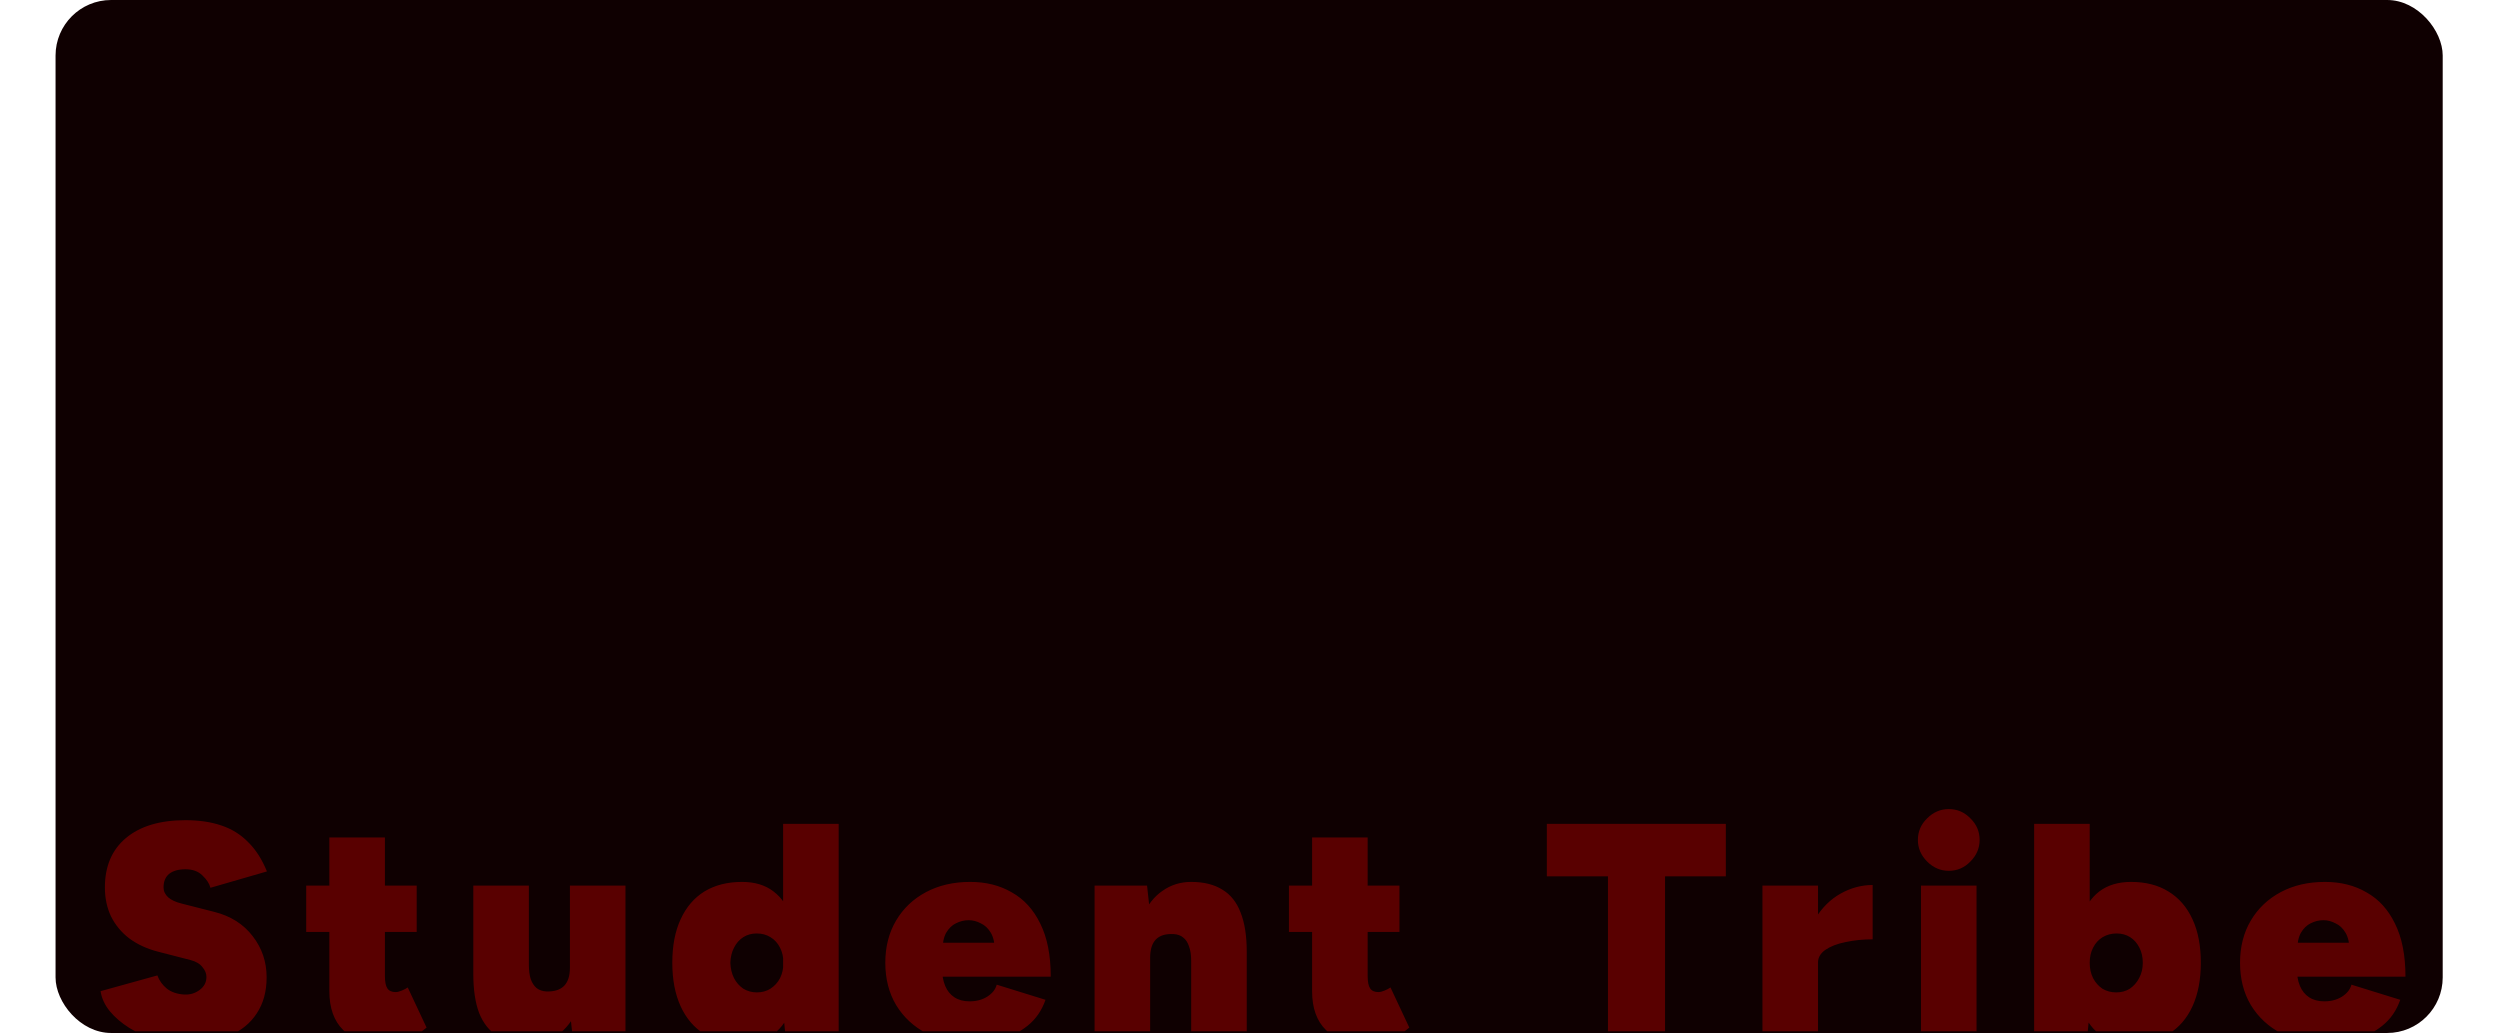 <svg width="1440" height="595" viewBox="0 0 1440 595" fill="none" xmlns="http://www.w3.org/2000/svg">
<rect x="32" width="1375" height="595" rx="32" fill="#0F0001"/>
<g opacity="0.64" clip-path="url(#clip0_0_1)">
<path d="M106.82 601.133C101.013 601.133 95.324 600.363 89.754 598.822C84.184 597.163 79.088 594.911 74.466 592.067C69.963 589.223 66.23 586.023 63.267 582.468C60.304 578.794 58.527 574.942 57.934 570.913L90.643 561.847C91.71 564.81 93.547 567.358 96.154 569.491C98.761 571.506 102.139 572.631 106.287 572.868C109.605 572.987 112.508 572.098 114.997 570.202C117.604 568.306 118.908 565.817 118.908 562.736C118.908 560.721 118.138 558.825 116.597 557.047C115.175 555.151 112.864 553.788 109.664 552.959L90.999 548.159C84.599 546.5 79.088 543.952 74.466 540.515C69.963 537.078 66.467 532.871 63.978 527.894C61.608 522.916 60.423 517.346 60.423 511.184C60.423 498.977 64.452 489.496 72.511 482.741C80.688 475.868 92.124 472.431 106.82 472.431C114.642 472.431 121.515 473.438 127.441 475.453C133.485 477.468 138.64 480.667 142.906 485.052C147.291 489.319 150.906 494.948 153.75 501.94L121.219 511.362C120.626 508.991 119.086 506.621 116.597 504.251C114.227 501.881 110.968 500.696 106.82 500.696C102.79 500.696 99.65 501.584 97.398 503.362C95.265 505.14 94.198 507.747 94.198 511.184C94.198 513.317 95.087 515.213 96.865 516.872C98.643 518.413 101.191 519.598 104.509 520.428L123.352 525.227C132.833 527.597 140.24 532.279 145.573 539.271C150.906 546.144 153.572 554.025 153.572 562.914C153.572 571.091 151.676 578.024 147.884 583.712C144.21 589.401 138.877 593.726 131.885 596.689C124.893 599.652 116.538 601.133 106.82 601.133ZM222.239 601.133C211.217 601.133 203.04 598.526 197.707 593.312C192.374 588.097 189.708 580.631 189.708 570.913V482.386H221.705V562.203C221.705 565.521 222.18 567.891 223.128 569.313C224.076 570.735 225.676 571.446 227.927 571.446C228.875 571.446 230.06 571.15 231.483 570.558C232.905 569.965 234.031 569.372 234.86 568.78L245.704 591.889C242.978 594.26 239.423 596.393 235.038 598.289C230.653 600.185 226.387 601.133 222.239 601.133ZM176.375 536.782V510.117H240.015V536.782H176.375ZM330.049 599L328.271 582.646V510.117H360.269V599H330.049ZM272.63 555.625V510.117H304.628V555.625H272.63ZM304.628 555.625C304.628 558.943 304.984 561.728 305.695 563.98C306.524 566.232 307.65 567.95 309.072 569.135C310.613 570.32 312.509 570.972 314.761 571.091C319.264 571.209 322.642 570.143 324.893 567.891C327.145 565.639 328.271 562.143 328.271 557.403H336.981C336.981 566.765 335.559 574.705 332.715 581.223C329.871 587.742 326.019 592.719 321.16 596.156C316.301 599.474 310.791 601.133 304.628 601.133C297.399 601.133 291.414 599.711 286.674 596.867C281.933 593.904 278.378 589.46 276.008 583.534C273.756 577.609 272.63 570.083 272.63 560.958V555.625H304.628ZM452.67 599L451.07 582.468V474.564H483.068V599H452.67ZM427.427 601.133C419.013 601.133 411.784 599.296 405.74 595.622C399.814 591.949 395.251 586.616 392.052 579.624C388.852 572.631 387.252 564.276 387.252 554.559C387.252 544.722 388.852 536.367 392.052 529.494C395.251 522.502 399.814 517.169 405.74 513.495C411.784 509.821 419.013 507.984 427.427 507.984C434.775 507.984 440.819 509.821 445.559 513.495C450.418 517.169 453.973 522.502 456.225 529.494C458.595 536.367 459.78 544.722 459.78 554.559C459.78 564.276 458.595 572.631 456.225 579.624C453.973 586.616 450.418 591.949 445.559 595.622C440.819 599.296 434.775 601.133 427.427 601.133ZM435.96 571.624C438.923 571.624 441.53 570.913 443.781 569.491C446.152 567.95 447.989 565.936 449.292 563.447C450.596 560.84 451.248 557.877 451.248 554.559C451.248 551.24 450.596 548.337 449.292 545.848C447.989 543.241 446.152 541.226 443.781 539.804C441.53 538.382 438.863 537.671 435.782 537.671C432.938 537.671 430.39 538.382 428.138 539.804C425.886 541.226 424.109 543.241 422.805 545.848C421.502 548.337 420.79 551.24 420.672 554.559C420.79 557.877 421.502 560.84 422.805 563.447C424.109 565.936 425.886 567.95 428.138 569.491C430.508 570.913 433.116 571.624 435.96 571.624ZM559.362 601.133C549.762 601.133 541.229 599.178 533.763 595.267C526.297 591.356 520.431 585.905 516.164 578.912C512.017 571.92 509.943 563.802 509.943 554.559C509.943 545.315 512.017 537.197 516.164 530.205C520.312 523.213 526.06 517.761 533.408 513.85C540.755 509.939 549.229 507.984 558.828 507.984C567.954 507.984 575.953 509.999 582.827 514.028C589.819 517.939 595.27 523.924 599.181 531.982C603.21 540.041 605.225 550.233 605.225 562.558H538.741L542.652 557.936C542.652 561.728 543.244 565.047 544.429 567.891C545.614 570.735 547.392 572.928 549.762 574.468C552.132 576.009 555.036 576.779 558.473 576.779C562.384 576.779 565.761 575.89 568.605 574.113C571.568 572.217 573.405 569.906 574.116 567.18L602.203 575.89C600.07 582.053 596.633 587.03 591.893 590.823C587.271 594.497 582.056 597.163 576.249 598.822C570.561 600.363 564.931 601.133 559.362 601.133ZM542.829 548.159L539.452 543.004H576.249L573.049 548.159C573.049 543.537 572.279 539.923 570.739 537.315C569.198 534.708 567.242 532.871 564.872 531.805C562.621 530.619 560.31 530.027 557.939 530.027C555.451 530.027 553.021 530.619 550.651 531.805C548.399 532.871 546.503 534.708 544.962 537.315C543.54 539.923 542.829 543.537 542.829 548.159ZM630.481 599V510.117H660.701L662.479 526.472V599H630.481ZM686.121 599V553.492H718.119V599H686.121ZM686.121 553.492C686.121 550.055 685.707 547.27 684.877 545.137C684.166 542.885 683.04 541.167 681.499 539.982C680.077 538.797 678.24 538.145 675.989 538.026C671.485 537.789 668.108 538.797 665.856 541.048C663.604 543.3 662.479 546.855 662.479 551.714H653.768C653.768 542.352 655.19 534.412 658.034 527.894C660.879 521.376 664.73 516.458 669.589 513.139C674.448 509.702 679.959 507.984 686.121 507.984C693.35 507.984 699.335 509.465 704.076 512.428C708.816 515.272 712.312 519.657 714.564 525.583C716.934 531.508 718.119 539.034 718.119 548.159V553.492H686.121ZM788.3 601.133C777.278 601.133 769.101 598.526 763.768 593.312C758.435 588.097 755.768 580.631 755.768 570.913V482.386H787.766V562.203C787.766 565.521 788.24 567.891 789.188 569.313C790.136 570.735 791.736 571.446 793.988 571.446C794.936 571.446 796.121 571.15 797.543 570.558C798.965 569.965 800.091 569.372 800.921 568.78L811.765 591.889C809.039 594.26 805.484 596.393 801.099 598.289C796.714 600.185 792.447 601.133 788.3 601.133ZM742.436 536.782V510.117H806.076V536.782H742.436ZM926.176 599V504.784H890.978V474.564H994.082V504.784H959.062V599H926.176ZM1039.71 553.67C1039.71 544.07 1041.6 536.012 1045.39 529.494C1049.31 522.976 1054.22 518.057 1060.15 514.739C1066.07 511.421 1072.24 509.762 1078.64 509.762V541.048C1073.07 541.048 1067.85 541.582 1062.99 542.648C1058.25 543.596 1054.4 545.078 1051.44 547.092C1048.59 549.107 1047.17 551.537 1047.17 554.381L1039.71 553.67ZM1015.17 599V510.117H1047.17V599H1015.17ZM1106.49 599V510.117H1138.48V599H1106.49ZM1122.48 501.584C1117.74 501.584 1113.6 499.807 1110.04 496.251C1106.49 492.696 1104.71 488.548 1104.71 483.808C1104.71 478.949 1106.49 474.801 1110.04 471.364C1113.6 467.809 1117.74 466.031 1122.48 466.031C1127.34 466.031 1131.49 467.809 1134.93 471.364C1138.48 474.801 1140.26 478.949 1140.26 483.808C1140.26 488.548 1138.48 492.696 1134.93 496.251C1131.49 499.807 1127.34 501.584 1122.48 501.584ZM1171.67 599V474.564H1203.67V582.468L1202.07 599H1171.67ZM1227.49 601.133C1220.14 601.133 1214.04 599.296 1209.18 595.622C1204.44 591.949 1200.89 586.616 1198.52 579.624C1196.26 572.631 1195.14 564.276 1195.14 554.559C1195.14 544.722 1196.26 536.367 1198.52 529.494C1200.89 522.502 1204.44 517.169 1209.18 513.495C1214.04 509.821 1220.14 507.984 1227.49 507.984C1235.91 507.984 1243.08 509.821 1249 513.495C1255.04 517.169 1259.67 522.502 1262.87 529.494C1266.07 536.367 1267.67 544.722 1267.67 554.559C1267.67 564.276 1266.07 572.631 1262.87 579.624C1259.67 586.616 1255.04 591.949 1249 595.622C1243.08 599.296 1235.91 601.133 1227.49 601.133ZM1218.96 571.624C1221.92 571.624 1224.53 570.913 1226.78 569.491C1229.03 567.95 1230.81 565.936 1232.11 563.447C1233.54 560.84 1234.25 557.877 1234.25 554.559C1234.25 551.24 1233.59 548.337 1232.29 545.848C1230.99 543.241 1229.21 541.226 1226.96 539.804C1224.71 538.382 1222.1 537.671 1219.14 537.671C1216.17 537.671 1213.51 538.382 1211.14 539.804C1208.77 541.226 1206.93 543.241 1205.63 545.848C1204.32 548.337 1203.67 551.24 1203.67 554.559C1203.67 557.877 1204.32 560.84 1205.63 563.447C1206.93 565.936 1208.71 567.95 1210.96 569.491C1213.33 570.913 1216 571.624 1218.96 571.624ZM1339.69 601.133C1330.09 601.133 1321.55 599.178 1314.09 595.267C1306.62 591.356 1300.75 585.905 1296.49 578.912C1292.34 571.92 1290.27 563.802 1290.27 554.559C1290.27 545.315 1292.34 537.197 1296.49 530.205C1300.64 523.213 1306.38 517.761 1313.73 513.85C1321.08 509.939 1329.55 507.984 1339.15 507.984C1348.28 507.984 1356.28 509.999 1363.15 514.028C1370.14 517.939 1375.59 523.924 1379.5 531.982C1383.53 540.041 1385.55 550.233 1385.55 562.558H1319.06L1322.98 557.936C1322.98 561.728 1323.57 565.047 1324.75 567.891C1325.94 570.735 1327.72 572.928 1330.09 574.468C1332.46 576.009 1335.36 576.779 1338.8 576.779C1342.71 576.779 1346.08 575.89 1348.93 574.113C1351.89 572.217 1353.73 569.906 1354.44 567.18L1382.53 575.89C1380.39 582.053 1376.96 587.03 1372.22 590.823C1367.59 594.497 1362.38 597.163 1356.57 598.822C1350.88 600.363 1345.26 601.133 1339.69 601.133ZM1323.15 548.159L1319.78 543.004H1356.57L1353.37 548.159C1353.37 543.537 1352.6 539.923 1351.06 537.315C1349.52 534.708 1347.57 532.871 1345.2 531.805C1342.94 530.619 1340.63 530.027 1338.26 530.027C1335.77 530.027 1333.35 530.619 1330.97 531.805C1328.72 532.871 1326.83 534.708 1325.29 537.315C1323.86 539.923 1323.15 543.537 1323.15 548.159Z" fill="#840000"/>
</g>
<defs>
<clipPath id="clip0_0_1">
<rect width="1442" height="162" fill="white" transform="translate(-1 432)"/>
</clipPath>
</defs>
</svg>
